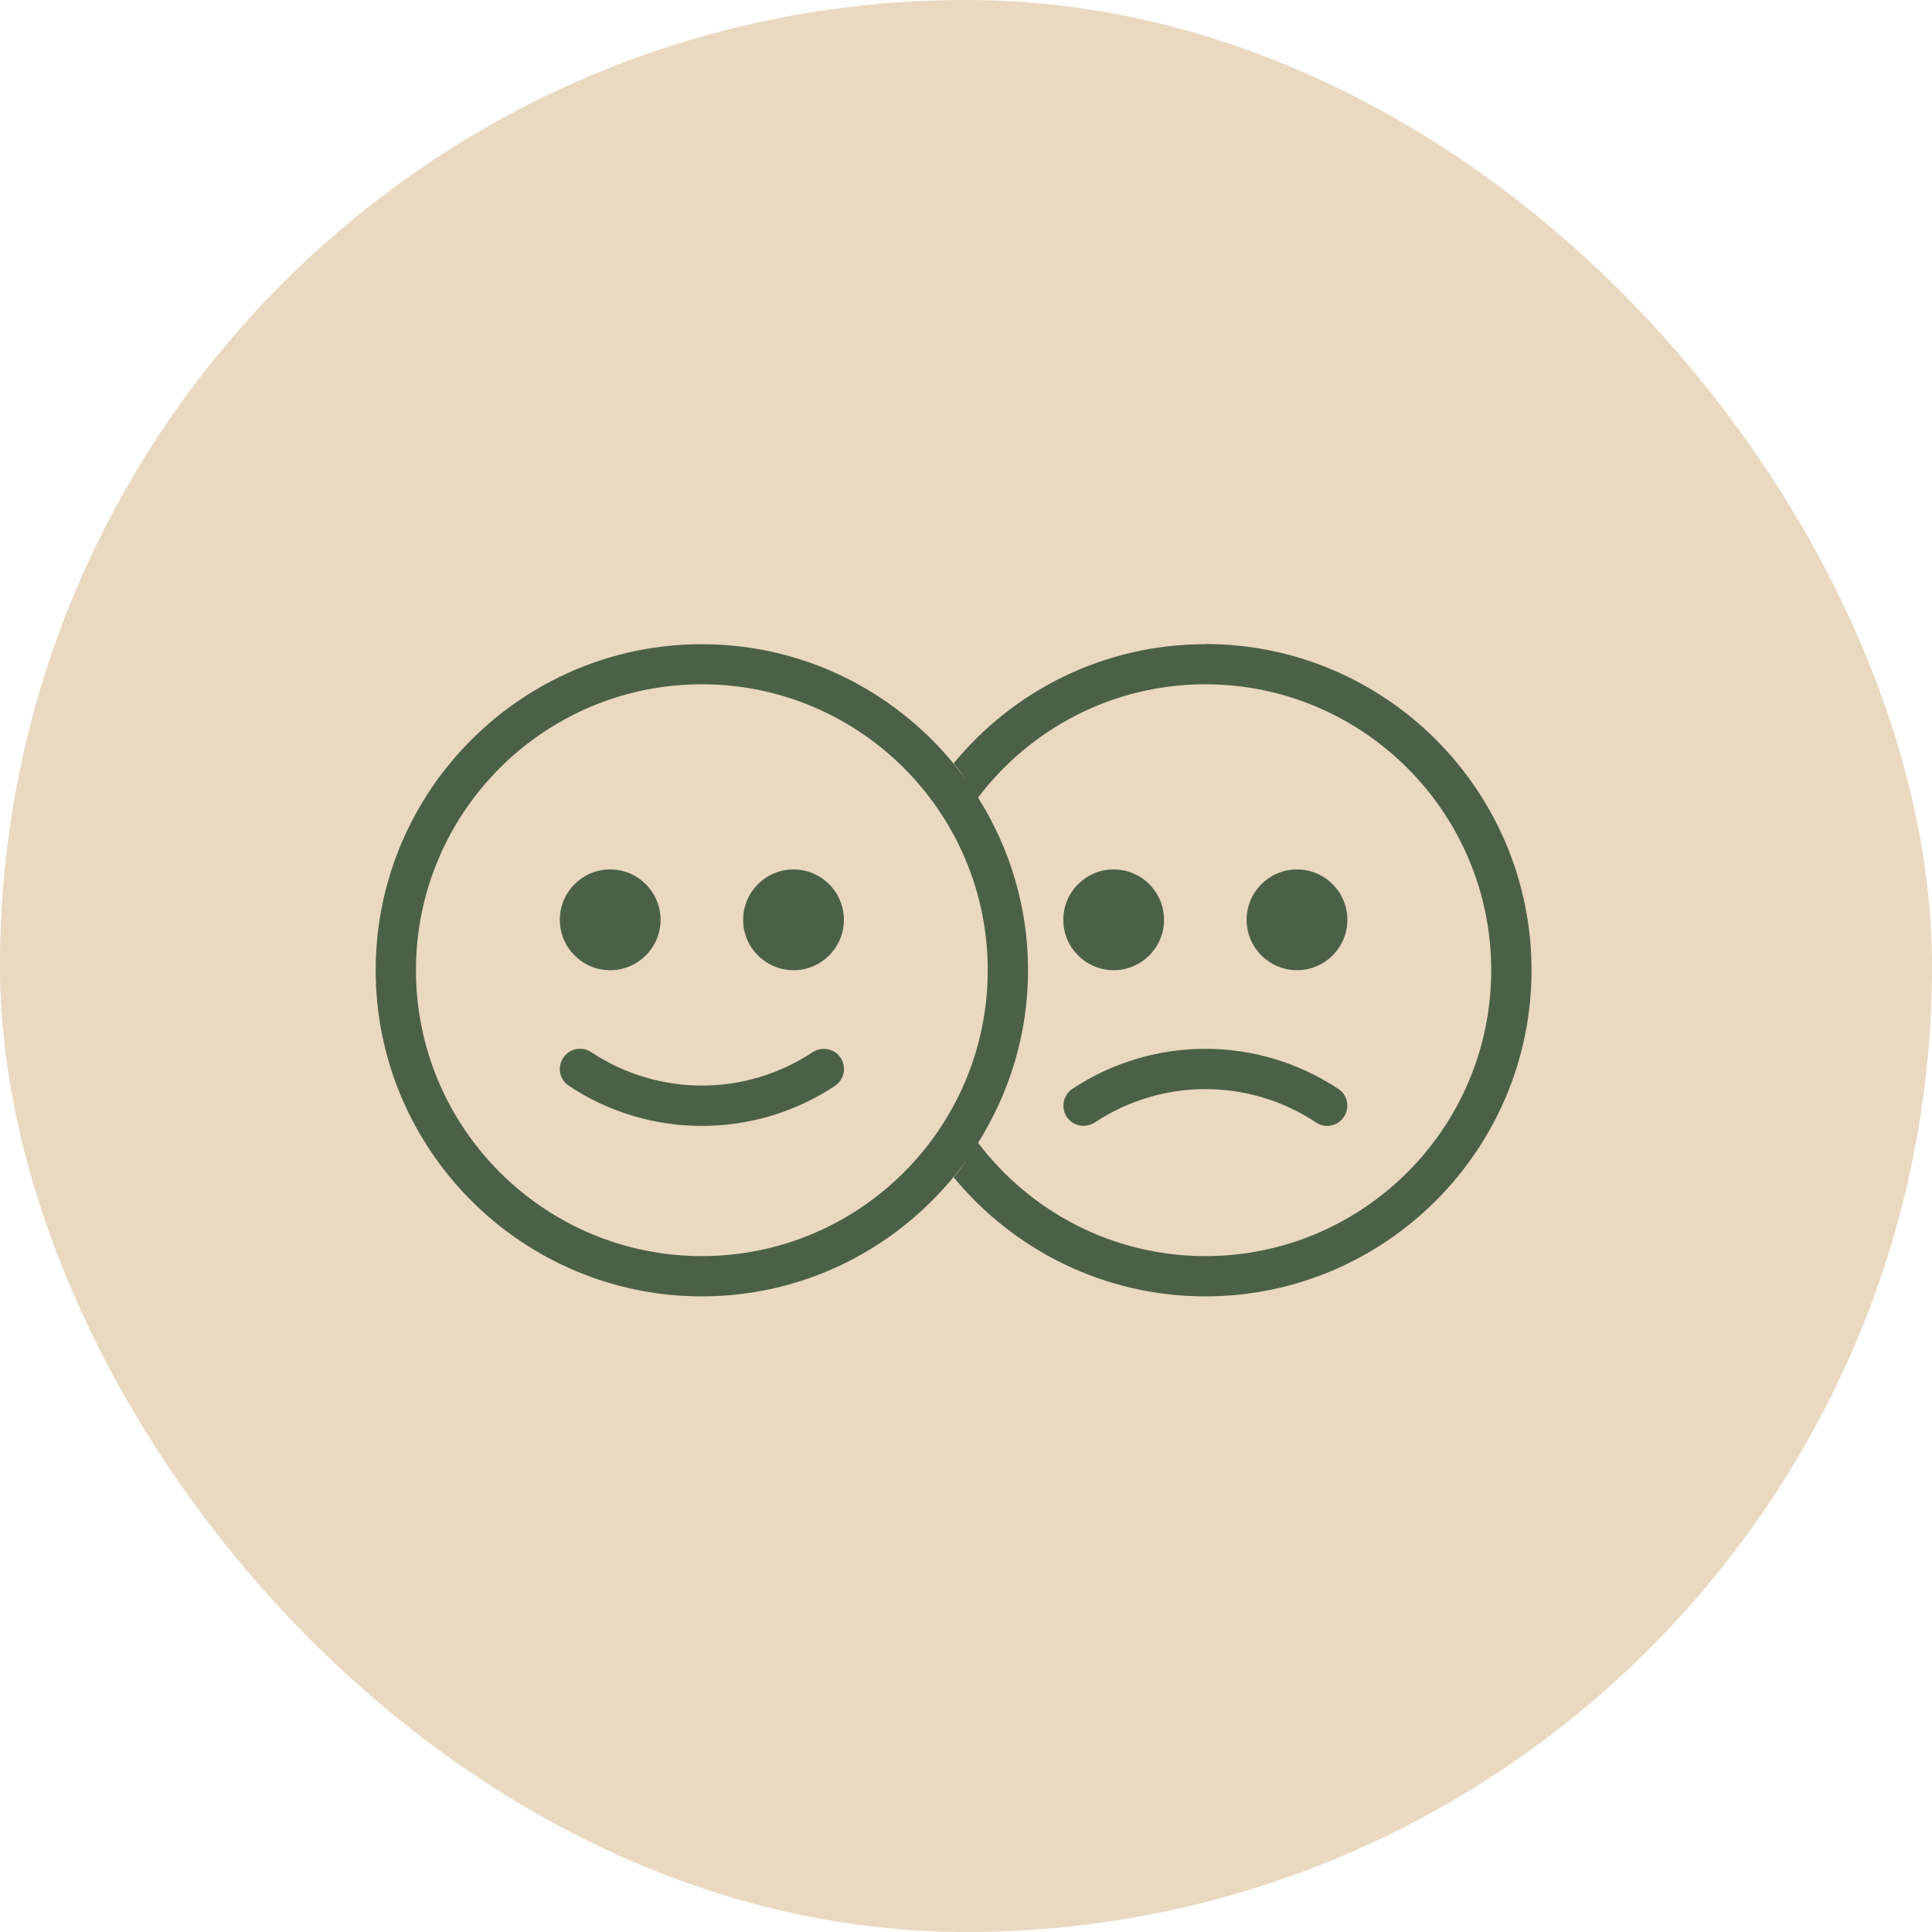 <svg width="60" height="60" viewBox="0 0 60 60" fill="none" xmlns="http://www.w3.org/2000/svg">
<rect width="60" height="60" rx="30" fill="#EAD8C0"/>
<path fill-rule="evenodd" clip-rule="evenodd" d="M29.618 23.704C31.476 21.445 34.285 20.006 37.433 20.006V20C43.02 20 47.563 24.543 47.563 30.13C47.563 35.717 43.014 40.26 37.433 40.26C34.292 40.26 31.476 38.821 29.618 36.562C29.774 36.374 29.918 36.174 30.056 35.974C28.216 38.564 25.207 40.26 21.797 40.26C16.209 40.26 11.667 35.711 11.667 30.13C11.667 24.549 16.215 20.006 21.797 20.006C25.207 20.006 28.216 21.702 30.056 24.292C29.918 24.092 29.774 23.892 29.618 23.704ZM12.918 30.13C12.918 35.029 16.904 39.009 21.797 39.009C26.696 39.009 30.675 35.029 30.675 30.13C30.675 25.231 26.696 21.251 21.797 21.251C16.898 21.251 12.918 25.231 12.918 30.13ZM30.375 35.492C31.995 37.626 34.554 39.009 37.433 39.009C42.332 39.009 46.311 35.029 46.311 30.13C46.311 25.231 42.326 21.251 37.433 21.251C34.554 21.251 31.995 22.634 30.375 24.768C31.351 26.326 31.927 28.159 31.927 30.13C31.927 32.101 31.351 33.934 30.375 35.492ZM18.95 30.13C19.814 30.13 20.514 29.43 20.514 28.566C20.514 27.702 19.814 27.001 18.95 27.001C18.086 27.001 17.386 27.702 17.386 28.566C17.386 29.43 18.086 30.13 18.95 30.13ZM34.586 30.13C35.45 30.13 36.15 29.43 36.15 28.566C36.15 27.702 35.45 27.001 34.586 27.001C33.722 27.001 33.022 27.702 33.022 28.566C33.022 29.43 33.722 30.13 34.586 30.13ZM40.28 30.13C41.144 30.13 41.844 29.43 41.844 28.566C41.844 27.702 41.144 27.001 40.28 27.001C39.416 27.001 38.715 27.702 38.715 28.566C38.715 29.43 39.416 30.13 40.28 30.13ZM40.874 34.86C40.98 34.935 41.099 34.967 41.218 34.967C41.418 34.967 41.619 34.867 41.737 34.685C41.931 34.391 41.85 34.003 41.562 33.816C39.053 32.157 35.812 32.157 33.303 33.816C33.015 34.009 32.94 34.397 33.128 34.685C33.322 34.973 33.71 35.048 33.998 34.86C36.087 33.478 38.784 33.478 40.874 34.86ZM26.208 28.566C26.208 29.43 25.508 30.13 24.644 30.13C23.78 30.13 23.079 29.43 23.079 28.566C23.079 27.702 23.78 27.001 24.644 27.001C25.508 27.001 26.208 27.702 26.208 28.566ZM21.797 34.966C20.358 34.966 18.918 34.553 17.667 33.721C17.379 33.534 17.298 33.146 17.492 32.852C17.68 32.564 18.067 32.482 18.362 32.676C20.451 34.059 23.148 34.059 25.238 32.676C25.526 32.489 25.914 32.564 26.108 32.852C26.295 33.139 26.22 33.527 25.933 33.721C24.681 34.553 23.242 34.966 21.803 34.966H21.797Z" fill="#4B6147"/>
</svg>
